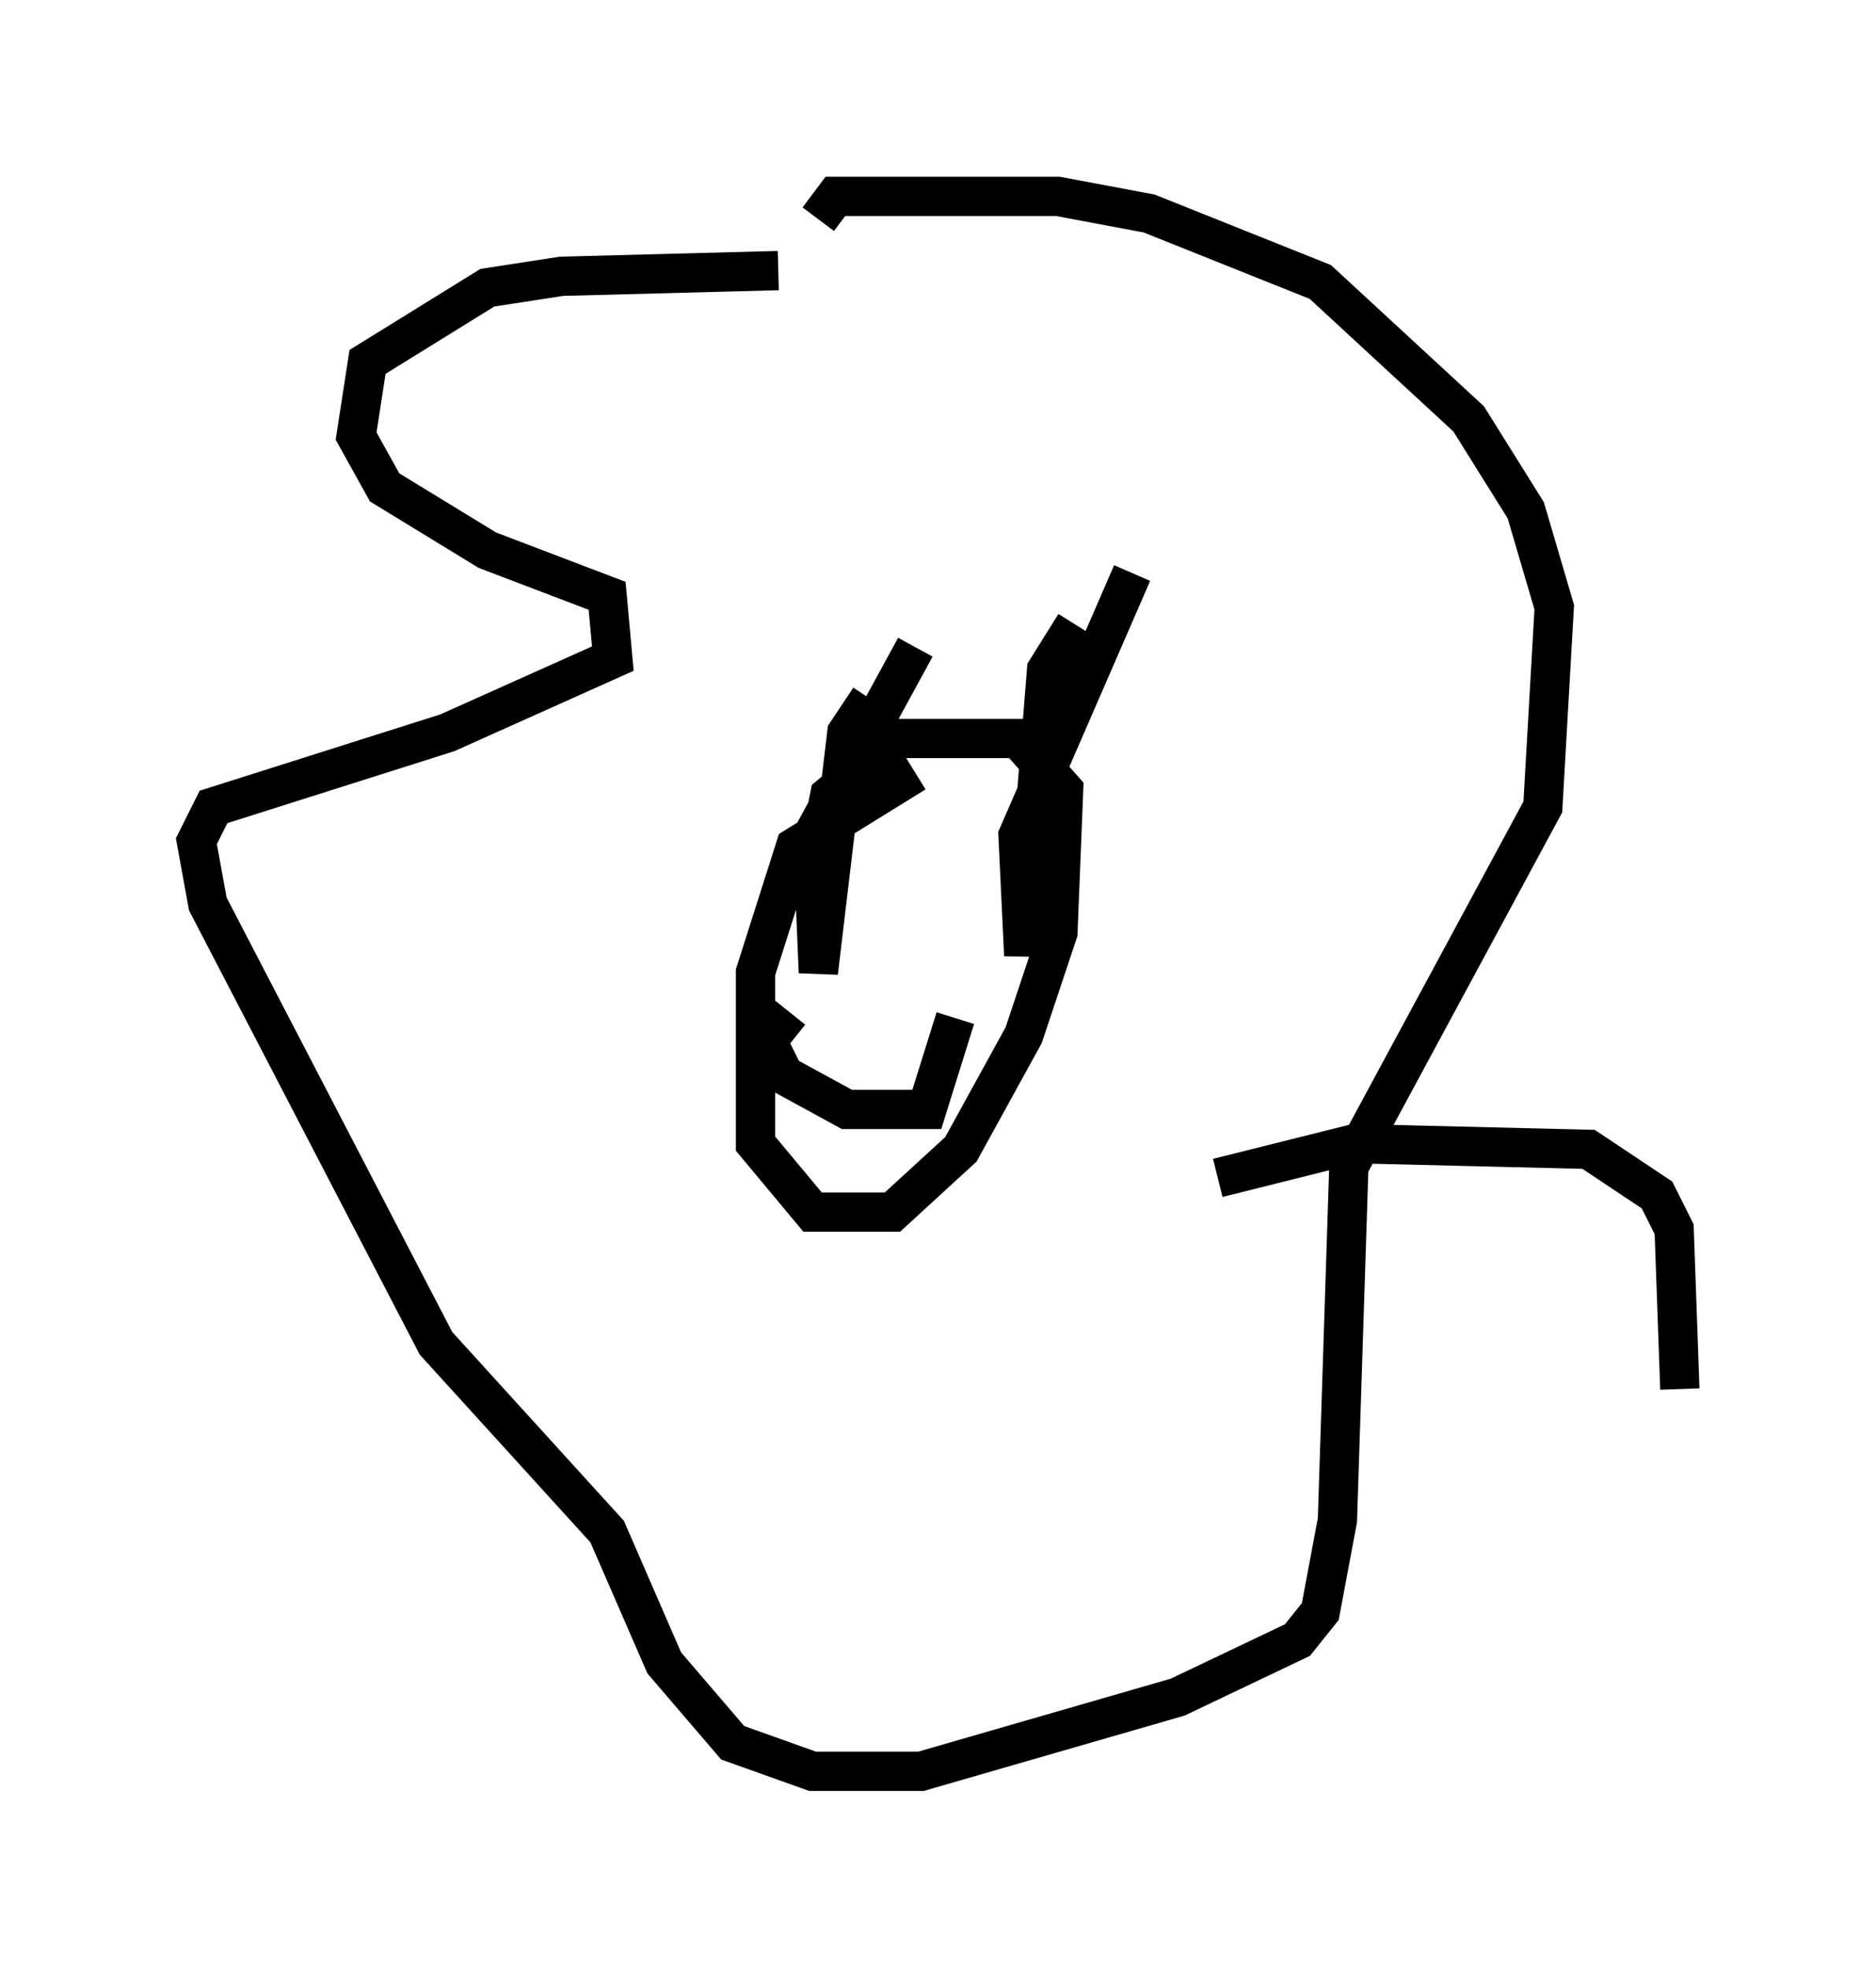 <?xml version="1.0" encoding="utf-8" ?>
<svg baseProfile="full" height="50.089" version="1.1" width="47.765" xmlns="http://www.w3.org/2000/svg" xmlns:ev="http://www.w3.org/2001/xml-events" xmlns:xlink="http://www.w3.org/1999/xlink"><defs /><rect fill="white" height="50.089" width="47.765" x="0" y="0" /><path d="M20.542, 7.76 m-0.726, -0.872 l-5.52, 0.145 -1.888, 0.291 l-3.05, 1.888 -0.291, 1.888 l0.726, 1.307 2.615, 1.598 l3.05, 1.162 0.145, 1.598 l-4.212, 1.888 -5.955, 1.888 l-0.436, 0.872 0.291, 1.598 l5.81, 11.184 4.358, 4.793 l1.453, 3.341 1.743, 2.034 l2.034, 0.726 2.76, 0.0 l6.536, -1.888 3.05, -1.453 l0.581, -0.726 0.436, -2.324 l0.291, -9.006 4.939, -9.151 l0.291, -5.084 -0.726, -2.469 l-1.453, -2.324 -3.777, -3.486 l-4.358, -1.743 -2.324, -0.436 l-5.665, 0.0 -0.436, 0.581 m2.469, 14.089 l-3.05, 1.888 -1.017, 3.196 l0.0, 4.358 1.453, 1.743 l2.034, 0.0 1.743, -1.598 l1.598, -2.905 0.872, -2.615 l0.145, -3.631 -1.162, -1.307 l-3.05, 0.0 -1.743, 1.453 l-0.145, 0.726 m1.162, -3.196 l-0.581, 0.872 -0.726, 6.101 l-0.145, -3.486 2.615, -4.793 m4.067, -0.581 l-0.726, 1.162 -0.581, 7.263 l-0.145, -3.05 2.905, -6.682 m-8.715, 11.184 l-0.581, 0.726 0.436, 0.872 l1.598, 0.872 2.034, 0.0 l0.726, -2.324 m6.682, 4.067 l3.486, -0.872 5.955, 0.145 l1.743, 1.162 0.436, 0.872 l0.145, 4.067 " fill="none" stroke="black" stroke-width="1" /></svg>